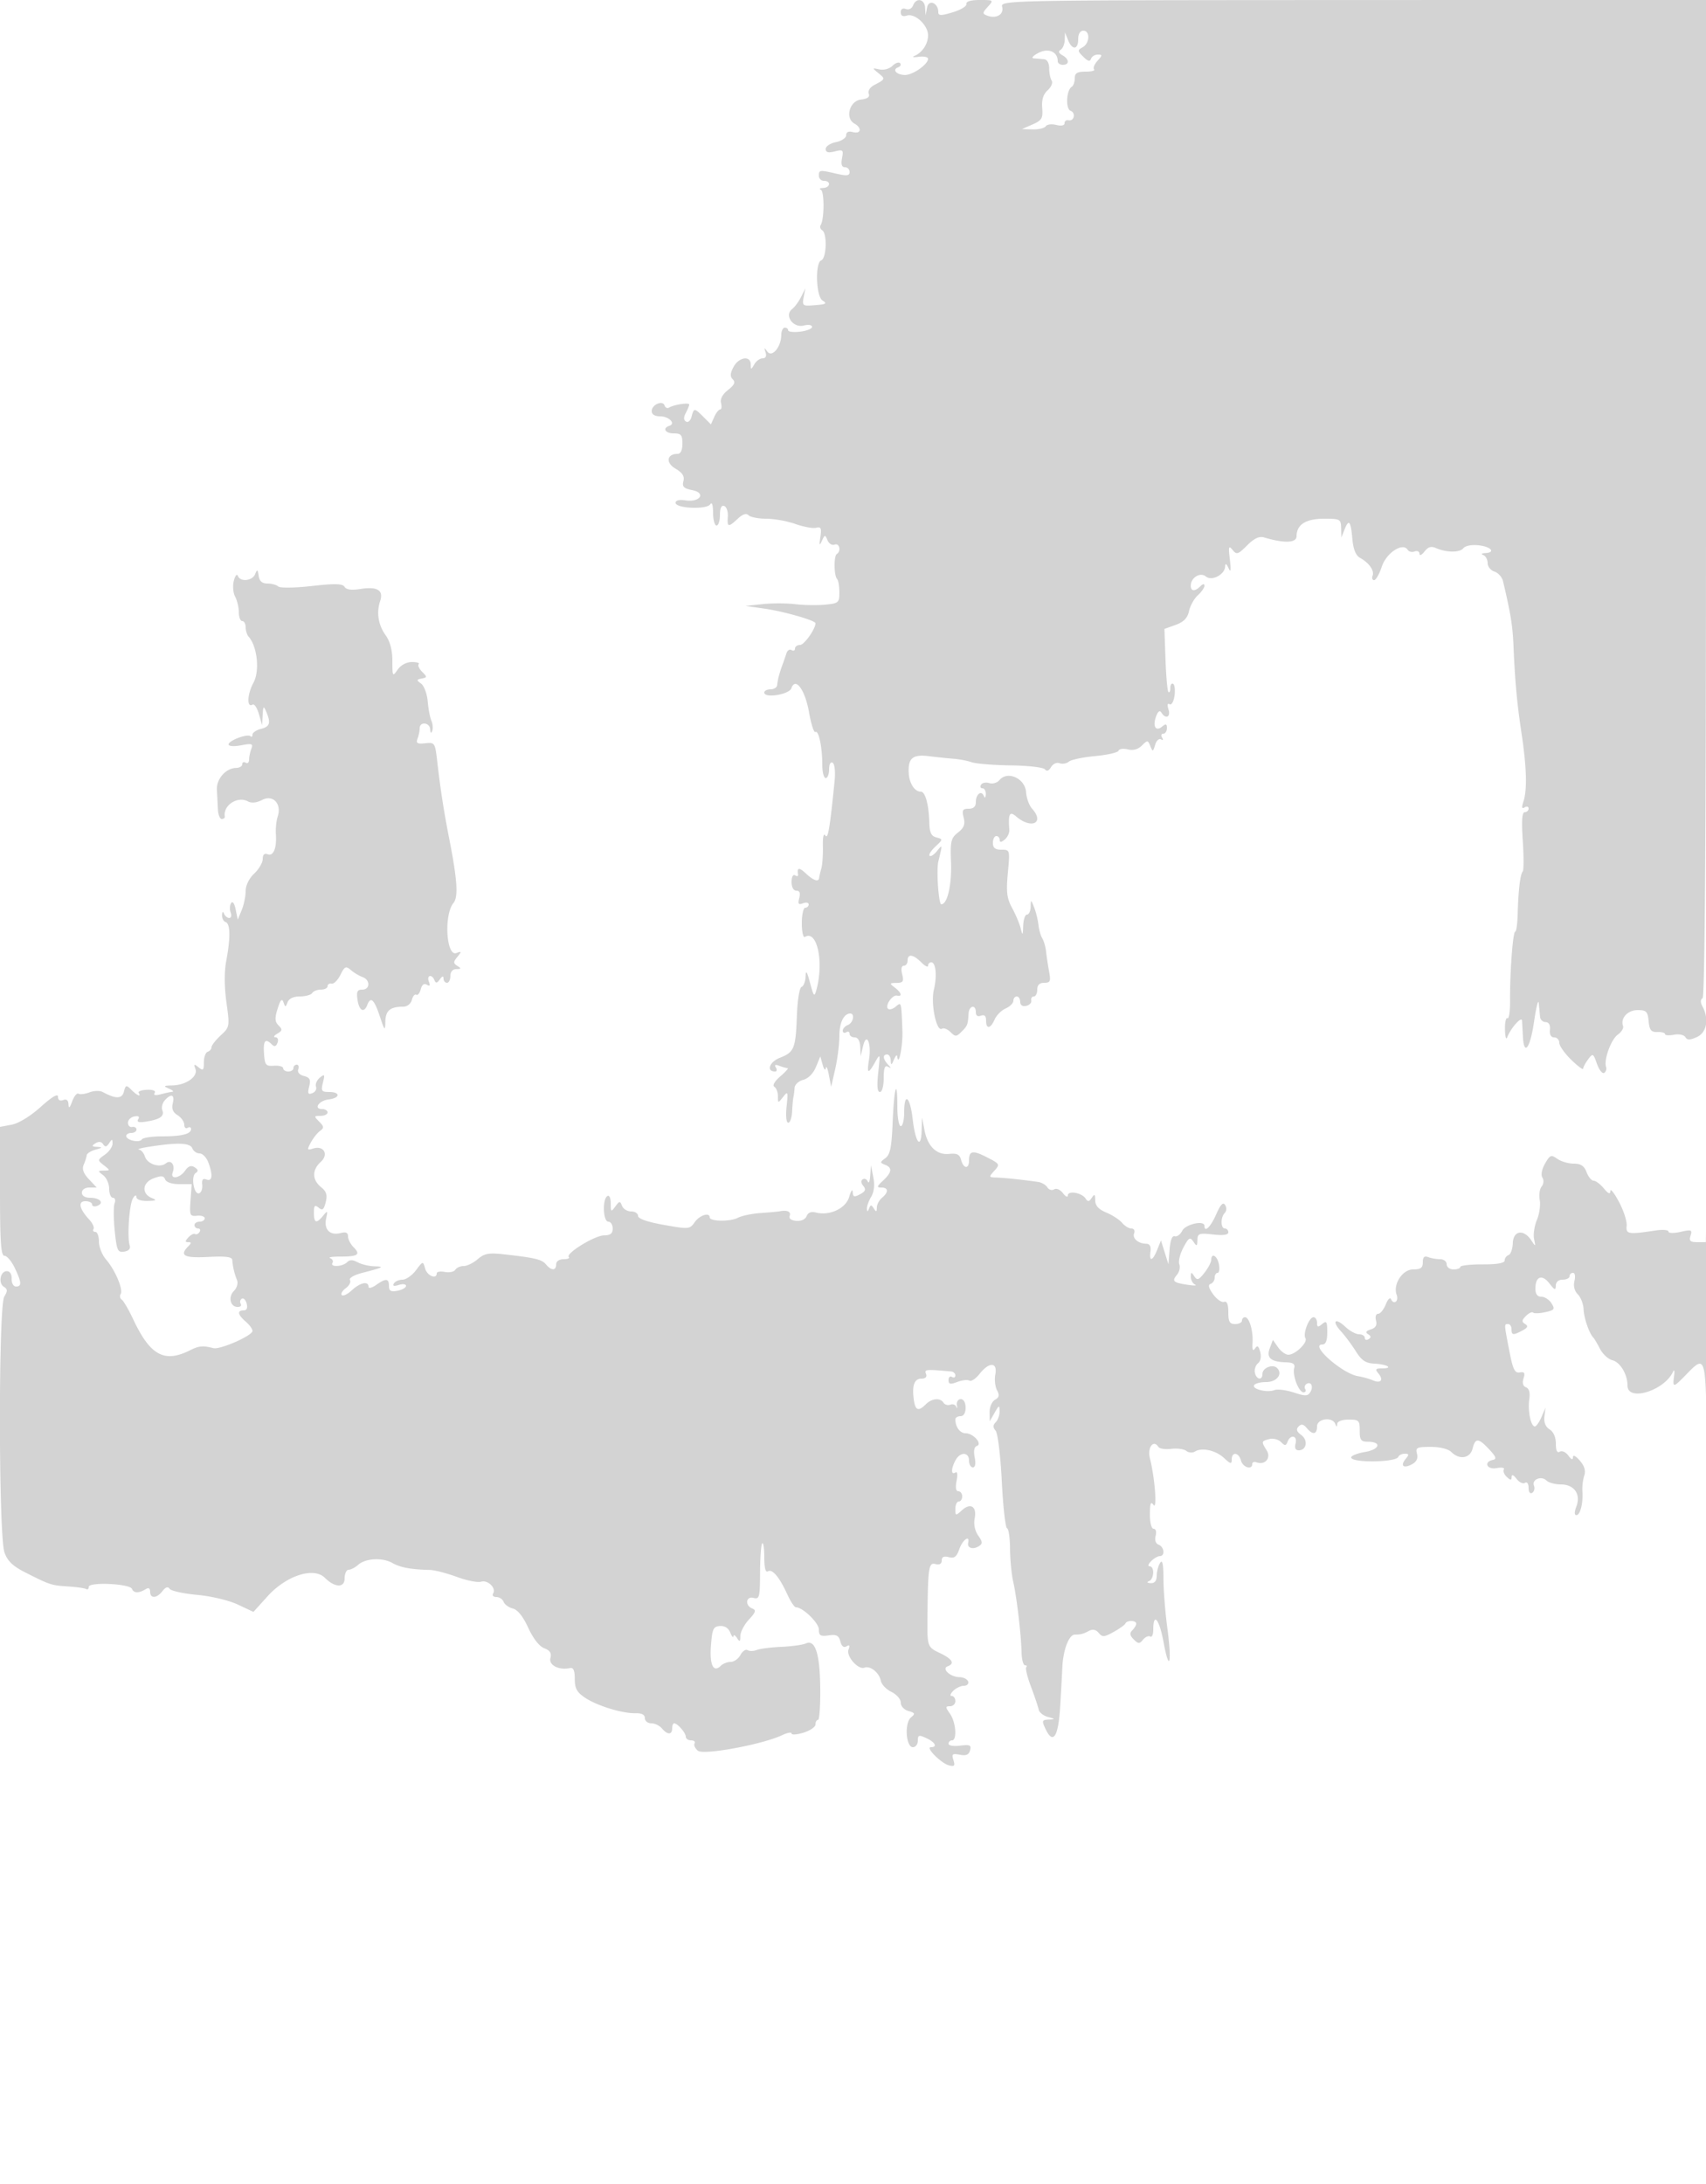 <svg xmlns="http://www.w3.org/2000/svg" width="500" height="640"><path d="M267.599 1.604c-.352.915-1.256 1.358-2.107 1.031-.924-.354-1.492.013-1.492.964 0 1.026.6 1.345 1.805.963 2.362-.75 6.195 2.83 6.195 5.786 0 2.518-1.706 5.094-4 6.042-.825.34-.262.455 1.25.253 1.512-.201 2.75.062 2.75.585 0 1.606-4.374 4.704-6.691 4.739-2.49.038-3.966-1.566-2.065-2.245.691-.246.94-.788.554-1.204-.387-.416-1.391-.068-2.233.774-.867.867-2.512 1.32-3.797 1.045-2.202-.471-2.212-.44-.341 1.078 2.108 1.711 2.082 1.789-1.14 3.465-1.283.667-1.985 1.743-1.671 2.561.373.973-.337 1.512-2.287 1.735-3.357.384-4.735 5.458-1.911 7.038 2.265 1.268 1.956 3.117-.418 2.496-1.312-.343-2-.03-2 .909 0 .79-1.343 1.7-3 2.031-1.65.33-3 1.227-3 1.994 0 1.008.732 1.21 2.644.73 2.435-.611 2.604-.454 2.139 1.981-.346 1.812-.077 2.645.856 2.645.748 0 1.361.628 1.361 1.395 0 1.099-.793 1.21-3.75.524-5.039-1.171-5.25-1.147-5.25.581 0 .825.675 1.5 1.5 1.5 2.116 0 1.878 1.983-.25 2.079-.963.043-1.269.279-.682.523 1.07.444 1.046 8.596-.031 10.338-.313.507-.112 1.204.447 1.55 1.499.927 1.258 8.203-.291 8.798-1.851.71-1.543 10.562.367 11.77 1.518.961 1.12 1.136-3.292 1.449-2.437.173-2.677-.086-2.229-2.406l.503-2.601-1.252 2.5c-.689 1.375-1.88 2.986-2.648 3.579-2.362 1.827.296 5.6 3.398 4.822 1.384-.348 2.46-.181 2.46.381 0 .55-1.575 1.183-3.5 1.408-1.925.225-3.5.049-3.5-.391 0-.439-.45-.799-1-.799s-1.014 1.013-1.032 2.25c-.049 3.509-2.761 6.645-4.102 4.745-.883-1.252-.963-1.211-.492.255.357 1.109.043 1.75-.856 1.75-.78 0-1.877.787-2.438 1.75-.971 1.667-1.021 1.667-1.05 0-.046-2.648-3.493-2.122-5.041.77-1 1.87-1.058 2.811-.221 3.648.836.836.474 1.64-1.402 3.116-1.622 1.276-2.353 2.656-2.041 3.852.268 1.025.149 1.864-.266 1.864-.414 0-1.191.981-1.726 2.18l-.973 2.18-2.18-2.18c-2.682-2.682-2.815-2.685-3.496-.079-.303 1.16-1.028 1.804-1.619 1.439-.731-.452-.753-1.255-.068-2.535.552-1.03 1.003-2.137 1.003-2.459 0-.663-4.478.013-5.898.891-.512.317-1.109.042-1.327-.611-.549-1.647-3.775-.244-3.775 1.643 0 .957.916 1.531 2.441 1.531 2.609 0 4.699 2.12 2.736 2.774-2.129.71-1.228 2.226 1.323 2.226 2.111 0 2.5.467 2.5 3 0 1.881-.514 3-1.378 3-3.199 0-3.605 2.579-.678 4.308 2.081 1.229 2.725 2.243 2.345 3.695-.421 1.608.091 2.123 2.61 2.627 4.179.836 2.237 3.669-2.051 2.993-1.757-.277-2.846-.003-2.843.714.007 1.661 9.131 2.052 10.157.435.494-.778.813.185.823 2.478.008 2.063.465 3.75 1.015 3.75.55 0 1-1.388 1-3.083 0-2.036.425-2.933 1.25-2.641.688.243 1.165 1.631 1.062 3.083-.226 3.169.123 3.245 2.924.635 1.443-1.344 2.484-1.674 3.158-1 .554.554 2.884 1.006 5.18 1.006s6.144.696 8.55 1.548c2.407.851 5.143 1.348 6.08 1.105 1.404-.364 1.62.112 1.231 2.703-.371 2.465-.276 2.712.439 1.144.857-1.88.955-1.892 1.648-.193.405.995 1.353 1.571 2.107 1.282 1.412-.542 1.968 1.924.621 2.757-.909.561-.838 6.399.089 7.326.364.364.661 2.114.661 3.89 0 3.061-.217 3.249-4.198 3.628-2.309.22-6.246.155-8.75-.145-2.504-.3-6.802-.308-9.552-.017l-5 .527 5.5.791c5.731.823 15 3.471 15 4.284 0 1.705-3.314 6.37-4.526 6.37-.811 0-1.474.477-1.474 1.059s-.453.779-1.007.437c-.554-.343-1.229.081-1.5.941-.271.859-.786 2.35-1.144 3.313-.89 2.392-1.445 4.509-1.574 6-.06.688-.933 1.25-1.942 1.25-1.008 0-1.833.424-1.833.943 0 1.752 7.285.595 7.936-1.261 1.196-3.41 4.015.434 5.179 7.062.603 3.434 1.444 6.028 1.869 5.766.959-.593 2.016 4.451 2.016 9.615 0 2.131.45 3.875 1 3.875s1-1.152 1-2.559c0-1.514.424-2.297 1.038-1.917.593.366.838 2.641.571 5.309-1.407 14.039-1.95 17.233-2.722 15.991-.496-.799-.778.459-.711 3.176.061 2.475-.144 5.4-.456 6.5-.312 1.1-.601 2.337-.643 2.75-.134 1.31-1.631.814-3.888-1.289-2.013-1.875-2.654-1.773-2.283.363.079.454-.318.54-.881.191-.598-.369-1.025.433-1.025 1.926 0 1.532.564 2.559 1.406 2.559.951 0 1.223.703.84 2.169-.45 1.72-.224 2.037 1.093 1.531.914-.35 1.661-.201 1.661.331 0 .533-.45.969-1 .969s-1 2.052-1 4.559.409 4.306.91 3.997c3.536-2.186 5.606 7.258 3.384 15.444-.615 2.267-.791 2.081-1.888-2-.922-3.431-1.233-3.866-1.308-1.833-.054 1.466-.581 2.827-1.171 3.024-.609.203-1.199 3.803-1.366 8.333-.36 9.775-.77 10.792-5.013 12.457-3.064 1.202-4.032 4.019-1.382 4.019.524 0 .627-.526.229-1.17-.493-.798-.168-.957 1.023-.5.96.369 2.046.671 2.414.671.367.001-.592 1.085-2.133 2.41-1.669 1.436-2.376 2.671-1.75 3.058.578.357 1.051 1.608 1.051 2.781 0 2.092.028 2.096 1.516.191 1.4-1.794 1.478-1.58 1.02 2.809-.289 2.771-.087 4.75.484 4.75.539 0 1.049-1.462 1.132-3.25.084-1.788.257-3.7.385-4.25.128-.55.284-1.779.348-2.731.063-.952 1.202-2.004 2.53-2.337 1.45-.364 2.933-1.858 3.712-3.738l1.297-3.133.688 2.47c.379 1.358.793 1.794.92.969.127-.825.531.075.898 2l.666 3.5 1.202-5.299c.661-2.915 1.202-7.212 1.202-9.55 0-3.949 1.3-6.651 3.2-6.651 1.423 0 .847 2.768-.7 3.362-.825.316-1.5 1.066-1.5 1.666 0 .599.45.812 1 .472.55-.34 1-.141 1 .441s.675 1.059 1.5 1.059c.941 0 1.544 1.025 1.618 2.75l.119 2.75.724-3c1.017-4.209 2.501-.732 1.726 4.044-.678 4.174-.25 4.342 1.798.706 1.501-2.665 1.53-2.572.917 3-.433 3.941-.282 5.75.483 5.75.637 0 1.115-1.74 1.115-4.059 0-2.957.339-3.867 1.25-3.353 1 .564 1 .436 0-.641-1.506-1.622-1.618-2.947-.25-2.947.55 0 1.032.788 1.07 1.75.06 1.496.195 1.46.93-.25.473-1.1.905-1.55.96-1 .357 3.543 1.688-3.032 1.519-7.5-.329-8.65-.264-8.424-2.003-6.98-.838.696-1.835.954-2.215.575-.937-.937 1.279-4.158 2.646-3.845 1.656.379 1.309-.865-.657-2.358-1.619-1.229-1.58-1.331.519-1.36 1.916-.027 2.172-.421 1.642-2.532-.387-1.54-.202-2.5.481-2.5.609 0 1.108-.675 1.108-1.5 0-2.078 1.626-1.874 4 .5 1.1 1.1 2 1.55 2 1s.419-1 .93-1c1.369 0 1.746 3.985.765 8.091-.959 4.016.771 12.357 2.359 11.375.529-.326 1.665.11 2.525.97 1.418 1.419 1.72 1.408 3.242-.115 1.744-1.743 1.847-2.011 2.054-5.321.148-2.367 2.125-2.732 2.125-.393 0 1.018.55 1.396 1.5 1.031 1.02-.391 1.5.054 1.5 1.393 0 2.639 1.295 2.494 2.513-.281.543-1.238 1.999-2.694 3.237-3.237 1.238-.543 2.25-1.556 2.25-2.25 0-.695.45-1.263 1-1.263s1 .708 1 1.573c0 .978.663 1.429 1.75 1.191.962-.211 1.637-.919 1.5-1.573-.138-.655.2-1.191.75-1.191s1-.9 1-2c0-1.348.667-2 2.045-2 1.766 0 1.962-.445 1.438-3.25-.334-1.788-.735-4.418-.891-5.846-.156-1.427-.661-3.207-1.123-3.954-.462-.748-.97-2.547-1.129-3.999-.159-1.451-.722-3.722-1.251-5.045-.956-2.39-.963-2.391-1.026-.156-.034 1.238-.513 2.25-1.063 2.25-.55 0-1.053 1.462-1.118 3.25-.108 2.95-.177 3.019-.751.75-.347-1.375-1.475-4.049-2.507-5.943-1.539-2.826-1.762-4.665-1.243-10.25.629-6.767.618-6.807-1.874-6.807-1.84 0-2.507-.532-2.507-2 0-1.1.45-2 1-2s1 .505 1 1.122c0 .786.442.756 1.471-.098.809-.671 1.412-1.964 1.341-2.872-.361-4.618.093-5.544 1.938-3.948 4.498 3.891 8.535 1.978 4.721-2.236-.842-.93-1.629-3.107-1.75-4.839-.284-4.047-5.449-6.367-7.818-3.512-.652.786-1.984 1.175-2.96.865-.976-.31-2.064-.095-2.418.477-.354.573-.166 1.041.416 1.041s1.023.787.98 1.75c-.048 1.056-.28 1.252-.585.494-.714-1.771-2.336-.511-2.336 1.815 0 1.308-.688 1.941-2.108 1.941-1.767 0-2.004.418-1.462 2.576.495 1.974.108 3-1.658 4.389-2.062 1.621-2.278 2.538-2.046 8.674.251 6.665-1.061 12.361-2.847 12.361-.784 0-1.482-9.975-.876-12.5 1.26-5.241 1.272-5.156-.418-3.073-.861 1.06-1.824 1.668-2.141 1.351-.317-.317.455-1.538 1.716-2.712 2.228-2.076 2.236-2.15.297-2.657-1.532-.4-2.017-1.415-2.095-4.377-.136-5.208-1.175-9.032-2.452-9.032-1.85 0-3.417-2.409-3.578-5.5-.227-4.371 1.175-5.514 6.011-4.902 2.286.29 5.507.628 7.157.751 1.65.124 4.037.584 5.305 1.023 1.267.439 6.442.853 11.5.921 5.065.068 9.54.592 9.963 1.165.495.671 1.128.434 1.777-.666.56-.95 1.668-1.456 2.494-1.139.818.314 2.047.106 2.732-.463.685-.569 4.167-1.303 7.737-1.632 3.571-.329 6.642-1.038 6.825-1.576.183-.538 1.407-.709 2.72-.379 1.565.392 2.982.005 4.111-1.125 1.632-1.631 1.764-1.623 2.472.149.693 1.737.796 1.71 1.419-.366.37-1.231 1.141-1.949 1.713-1.595.604.373.742.159.327-.511-.392-.635-.236-1.155.346-1.155s1.059-.73 1.059-1.622c0-1.284-.295-1.378-1.411-.452-1.868 1.551-2.831-.097-1.756-3.005.551-1.488 1.085-1.862 1.561-1.092 1.243 2.01 2.782 1.3 2.066-.954-.415-1.308-.292-1.889.321-1.51.549.339 1.194-.745 1.44-2.419.245-1.669.071-3.266-.388-3.549-.458-.283-.833.262-.833 1.211 0 .949-.247 1.479-.548 1.177-.302-.302-.691-4.583-.865-9.515l-.316-8.966 3.293-1.191c2.372-.858 3.47-1.991 3.922-4.048.345-1.572 1.502-3.649 2.571-4.616 1.069-.968 1.943-2.229 1.943-2.804 0-.641-.464-.581-1.2.155-1.596 1.596-2.8 1.519-2.8-.178 0-2.365 2.776-4.053 4.422-2.687 1.73 1.436 5.537-.536 5.648-2.926.049-1.04.359-.887.997.491.657 1.42.769.694.384-2.5-.463-3.844-.349-4.261.782-2.862 1.201 1.486 1.597 1.365 4.27-1.308 2.073-2.073 3.547-2.767 4.972-2.343 5.97 1.777 9.525 1.639 9.525-.37 0-3.38 2.74-5.117 8.071-5.117 4.695 0 4.932.131 4.992 2.75l.064 2.75.958-2.395c1.254-3.134 1.799-2.432 2.283 2.938.266 2.955 1.004 4.744 2.241 5.432 2.657 1.476 4.246 3.74 3.673 5.233-.273.711-.07 1.292.451 1.292s1.534-1.779 2.251-3.953c1.344-4.07 6.183-7.204 7.595-4.919.343.555 1.253.767 2.022.472.77-.296 1.413.011 1.431.681.017.671.671.375 1.452-.656.99-1.308 1.964-1.635 3.218-1.079 3.145 1.393 7.052 1.456 8.152.129.64-.771 2.479-1.118 4.606-.869 3.613.421 4.959 2.13 1.79 2.273-1.045.047-1.247.282-.5.583.688.278 1.25 1.337 1.25 2.354 0 1.017.899 2.135 1.998 2.483 1.098.349 2.23 1.617 2.514 2.818 2.223 9.399 2.812 13.002 3.052 18.683.451 10.689 1.034 17.04 2.386 26 1.488 9.865 1.667 16.507.536 19.906-.574 1.724-.473 2.204.356 1.691.637-.393 1.158-.238 1.158.344s-.508 1.059-1.129 1.059c-.793 0-.963 2.5-.571 8.404.307 4.623.299 8.664-.017 8.98-.722.721-1.297 5.556-1.473 12.366-.075 2.887-.4 5.252-.723 5.255-.686.005-1.584 11.978-1.515 20.187.027 3.13-.316 5.466-.762 5.191-.445-.276-.774 1.213-.731 3.308.043 2.095.336 3.134.649 2.309 1.039-2.731 4.267-6.35 4.358-4.885.048.762.16 2.843.25 4.624.3 5.938 2.15 3.434 3.288-4.452.618-4.283 1.233-6.662 1.366-5.287.132 1.375.301 3.174.375 3.997.074.824.81 1.511 1.635 1.527.948.019 1.412.847 1.262 2.253-.151 1.408.307 2.223 1.25 2.223.818 0 1.488.713 1.488 1.583 0 .871 1.575 3.113 3.5 4.983 1.925 1.869 3.5 3.043 3.5 2.607 0-.435.651-1.664 1.446-2.732 1.384-1.859 1.494-1.804 2.597 1.308.634 1.787 1.582 2.983 2.107 2.658.526-.325.778-1.112.561-1.749-.714-2.093 1.473-8.098 3.453-9.485 1.067-.748 1.753-1.88 1.523-2.516-.823-2.284 1.36-4.657 4.285-4.657 2.542 0 2.94.402 3.215 3.25.254 2.64.735 3.235 2.563 3.171 1.238-.044 2.25.231 2.25.611s1.173.466 2.606.192c1.453-.277 2.932.028 3.341.69.566.916 1.344.911 3.394-.023 2.869-1.308 3.605-5.256 1.656-8.896-.67-1.252-.67-2.079 0-2.493.663-.41 1.003-50.087 1.003-146.573V-.024L396.6.014c-102.226.038-103.393.06-102.886 2 .578 2.211-1.732 3.577-4.35 2.572-1.491-.572-1.477-.803.155-2.607C291.276.037 291.232 0 287.155 0c-2.632 0-4.063.426-3.905 1.161.137.639-1.663 1.736-4 2.437-3.491 1.047-4.25 1.04-4.25-.039 0-2.701-2.809-3.87-3.287-1.367l-.441 2.308-.136-2.25c-.156-2.584-2.621-3.035-3.537-.646M316 11.5c0 3.111-1.759 3.259-2.969.25l-.904-2.25-.064 2.191c-.034 1.205-.571 2.505-1.191 2.888-.772.477-.614.986.5 1.609 2.042 1.143 2.118 2.812.128 2.812-.825 0-1.5-.482-1.5-1.071 0-2.784-2.731-3.95-5.664-2.421-1.615.843-2.19 1.532-1.336 1.601.825.067 2.175.182 3 .256.897.081 1.5 1.139 1.5 2.635 0 1.375.327 3.002.726 3.616.4.614-.123 1.885-1.161 2.825-1.301 1.177-1.801 2.789-1.611 5.186.242 3.048-.109 3.646-2.839 4.844l-3.115 1.366 3.191.081c1.755.045 3.47-.37 3.811-.922.341-.552 1.718-.728 3.059-.391 1.487.373 2.439.179 2.439-.497 0-.609.506-.995 1.125-.858 1.682.374 2.262-2.164.637-2.788-1.516-.582-1.241-6.048.353-7.033.487-.301.885-1.42.885-2.488 0-1.513.699-1.941 3.167-1.941 1.741 0 2.865-.301 2.497-.669-.367-.368.077-1.493.989-2.5 1.474-1.628 1.483-1.831.085-1.831-.864 0-1.757.558-1.985 1.241-.293.878-.954.7-2.264-.609-1.714-1.714-1.726-1.92-.17-2.791C319.404 12.674 319.541 9 317.5 9c-.933 0-1.5.944-1.5 2.5M74.772 168.25c-.815 2.01-4.38 2.362-5.065.5-.253-.687-.779-.054-1.169 1.407-.391 1.467-.222 3.565.377 4.684.597 1.115 1.085 3.182 1.085 4.593S70.45 182 71 182s1 .81 1 1.8.384 2.228.853 2.75c2.559 2.852 3.323 10.076 1.43 13.525-1.841 3.354-1.999 7.486-.245 6.402.487-.302 1.313.93 1.834 2.737l.948 3.286.16-3c.14-2.607.273-2.738 1.02-1 1.435 3.34 1.113 4.434-1.5 5.089-1.375.345-2.5 1.104-2.5 1.686 0 .582-.263.795-.585.473-.831-.83-6.415 1.254-6.415 2.395 0 .549 1.539.659 3.661.261 3.199-.6 3.578-.47 3 1.036-.363.948-.661 2.388-.661 3.201 0 .812-.45 1.199-1 .859-.55-.34-1-.141-1 .441s-.787 1.074-1.75 1.092c-3.083.059-5.865 3.226-5.68 6.467.095 1.65.23 4.238.301 5.75.071 1.512.579 2.75 1.129 2.75s.947-.338.882-.75c-.522-3.302 3.81-6.081 6.837-4.387.976.546 2.517.377 4.109-.449 3.181-1.65 5.789 1.119 4.565 4.846-.405 1.232-.647 3.536-.538 5.121.284 4.159-.706 6.613-2.406 5.961-.957-.367-1.449.1-1.449 1.377 0 1.063-1.125 2.989-2.5 4.281-1.496 1.405-2.5 3.458-2.5 5.109 0 1.519-.522 4.028-1.16 5.576l-1.159 2.815-.612-3c-.369-1.808-.902-2.539-1.343-1.84-.403.638-.458 1.875-.122 2.75.335.874.149 1.59-.414 1.59s-1.25-.562-1.528-1.25c-.314-.78-.534-.623-.583.417-.043.916.431 1.836 1.054 2.044 1.381.46 1.449 4.609.185 11.31-.607 3.219-.59 7.605.048 12.219.98 7.089.955 7.234-1.686 9.681-1.474 1.366-2.68 2.917-2.68 3.448 0 .53-.506 1.133-1.125 1.339-.619.207-1.125 1.603-1.125 3.102 0 2.347-.218 2.551-1.562 1.459-1.321-1.073-1.463-1.002-.917.454.835 2.229-2.675 4.753-6.744 4.847-2.596.061-2.742.193-1.027.93 1.1.473 1.55.897 1 .943-.55.047-2.083.374-3.406.728-1.55.415-2.178.274-1.764-.396.394-.637-.48-.994-2.257-.922-1.595.065-2.687.463-2.427.883.827 1.339-.445.822-2.134-.867-1.508-1.508-1.673-1.468-2.195.528-.568 2.169-2.344 2.192-6.264.082-.796-.429-2.522-.371-3.834.128-1.313.499-2.761.676-3.218.394-.456-.282-1.283.727-1.837 2.243-.703 1.927-1.03 2.197-1.085.899-.052-1.225-.589-1.661-1.579-1.281-.939.36-1.5-.009-1.5-.986 0-1.021-1.756.018-5.073 3-3.017 2.712-6.462 4.821-8.5 5.204L0 330.223v18.888C0 364.052.275 368 1.315 368c.723 0 2.073 1.59 3 3.534 2.032 4.262 2.111 5.466.356 5.466-.736 0-1.294-1.005-1.25-2.25.048-1.36-.509-2.25-1.407-2.25-1.942 0-2.601 3.517-.862 4.6 1.093.68 1.111 1.221.098 2.856-1.733 2.796-1.682 69.99.056 74.946.902 2.572 2.415 4.021 6.194 5.931 7.175 3.629 7.534 3.746 12.498 4.066 2.474.159 4.837.499 5.25.754.414.256.752-.023.752-.62 0-1.517 12.091-.961 12.683.583.491 1.279 2.066 1.297 4.067.047.799-.5 1.25-.219 1.25.778 0 2.083 1.957 1.979 3.621-.191.912-1.191 1.587-1.399 2.11-.651.423.604 4.046 1.396 8.051 1.76 4.095.372 9.299 1.609 11.89 2.827l4.608 2.166 4.11-4.55c5.519-6.11 13.563-8.707 16.835-5.434 2.898 2.898 5.775 2.997 5.775.199 0-1.412.527-2.567 1.171-2.567s1.882-.634 2.75-1.409c2.204-1.967 7.107-2.244 10.079-.57 2.375 1.338 5.409 1.899 11 2.035 1.375.033 4.915.948 7.868 2.032 2.952 1.085 6.151 1.723 7.109 1.419 1.972-.625 4.532 1.861 3.55 3.449-.355.574.071 1.044.945 1.044.875 0 1.834.634 2.132 1.41.297.775 1.521 1.658 2.718 1.961 1.402.355 3.006 2.366 4.502 5.643 1.427 3.127 3.229 5.436 4.671 5.984 1.704.648 2.203 1.443 1.821 2.902-.539 2.061 2.523 3.619 5.724 2.912 1.004-.222 1.412.696 1.415 3.188.004 2.775.627 3.914 3.005 5.5 3.563 2.375 10.94 4.639 14.79 4.539 1.822-.047 2.75.441 2.75 1.445 0 .834.845 1.516 1.878 1.516 1.032 0 2.437.675 3.122 1.5 1.595 1.922 3 1.922 3 0 0-.825.257-1.5.571-1.5.982 0 3.429 2.804 3.429 3.929 0 .589.702 1.071 1.559 1.071s1.312.399 1.011.887c-.301.487.137 1.455.975 2.15 1.644 1.365 18.972-1.843 24.705-4.574 1.512-.72 2.75-.936 2.75-.48 0 .456 1.575.346 3.5-.244 1.925-.591 3.5-1.674 3.5-2.407 0-.733.338-1.332.75-1.332s.705-4.178.65-9.286c-.11-10.161-1.463-14.359-4.227-13.117-.92.414-4.148.863-7.173.997-3.025.135-6.266.546-7.202.914-.936.368-2.151.392-2.7.053-.549-.34-1.486.296-2.083 1.411-.597 1.115-1.88 2.028-2.85 2.028-.971 0-2.266.501-2.878 1.113-2.182 2.182-3.349-.162-2.921-5.866.369-4.913.691-5.622 2.619-5.764 1.391-.103 2.508.605 3.043 1.927.465 1.15.881 1.64.924 1.09.043-.55.515-.325 1.048.5.795 1.23.972 1.121.985-.604.008-1.157 1.134-3.311 2.501-4.787 2.011-2.169 2.202-2.791 1-3.253-2.233-.857-1.886-3.694.38-3.101 1.704.445 1.869-.202 1.898-7.448.017-4.365.302-8.207.634-8.538.331-.331.602 1.524.602 4.123 0 3.093.369 4.498 1.067 4.067 1.283-.793 3.381 1.708 5.696 6.791.94 2.063 2.071 3.75 2.513 3.75 2.005 0 6.724 4.573 6.724 6.515 0 1.784.474 2.069 2.859 1.719 2.288-.336 2.974.018 3.433 1.774.372 1.422 1.009 1.924 1.811 1.429.866-.536 1.043-.259.59.922-.757 1.971 2.816 6.043 4.676 5.33 1.686-.647 4.321 1.465 4.777 3.828.208 1.082 1.61 2.558 3.116 3.28 1.508.722 2.738 2.134 2.738 3.141 0 1.042.968 2.101 2.25 2.462 1.946.547 2.048.799.75 1.866-1.962 1.614-1.505 8.734.56 8.734.792 0 1.44-.858 1.44-1.906 0-1.674.303-1.765 2.492-.75 2.613 1.212 3.338 2.656 1.334 2.656-1.709 0 2.991 4.719 5.301 5.323 1.6.418 1.837.138 1.303-1.544-.563-1.773-.305-1.988 1.882-1.57 1.85.354 2.661.002 3.002-1.303.396-1.512-.053-1.72-2.923-1.352-1.871.239-3.391-.012-3.391-.56a1 1 0 0 1 1-.994c1.556 0 1.176-5.303-.557-7.777-1.409-2.012-1.409-2.223 0-2.223.856 0 1.557-.675 1.557-1.5s-.482-1.5-1.071-1.5c-.59 0-.397-.675.428-1.5s2.245-1.5 3.155-1.5c.91 0 1.465-.563 1.234-1.25-.232-.687-1.385-1.263-2.563-1.279-2.675-.036-5.321-2.487-3.433-3.179 2.16-.792 1.374-2.139-2.25-3.859-3.673-1.743-3.746-1.941-3.679-9.933.128-15.17.345-16.69 2.311-16.176 1.22.319 1.868-.04 1.868-1.034 0-1.05.646-1.354 2.078-.98 1.625.425 2.299-.093 3.097-2.383.957-2.744 3.121-4.258 2.575-1.802-.335 1.509 1.421 2.051 3.133.968 1.162-.736 1.131-1.235-.196-3.129-.963-1.375-1.366-3.321-1.032-4.988.697-3.486-1.185-4.711-3.718-2.419-1.859 1.682-1.937 1.666-1.937-.402 0-1.185.45-2.155 1-2.155s1-.675 1-1.5-.506-1.5-1.125-1.5c-.721 0-.906-1.096-.515-3.05.378-1.891.236-2.818-.375-2.441-1.287.796-1.26-1.127.05-3.575 1.355-2.531 3.965-2.488 3.965.066 0 1.1.506 2 1.125 2 .711 0 .909-1.079.539-2.93-.372-1.862-.145-3.078.625-3.337 1.756-.591-1.025-3.733-3.304-3.733-1.631 0-2.985-1.852-2.985-4.082 0-.505.675-.918 1.5-.918.933 0 1.5-.944 1.5-2.5 0-1.482-.573-2.5-1.406-2.5-.774 0-1.288.788-1.144 1.75.145.962.074 1.212-.156.555-.231-.657-1.021-.963-1.755-.681-.735.282-1.634.032-1.997-.556-.943-1.526-3.434-1.318-5.185.432-2.177 2.177-3.079 1.857-3.521-1.25-.598-4.213.121-6.25 2.206-6.25 1.205 0 1.701-.505 1.363-1.386-.517-1.349-.173-1.383 7.345-.724.688.061 1.25.587 1.25 1.169 0 .582-.45.781-1 .441s-1 .072-1 .916c0 1.237.501 1.344 2.584.552 1.421-.54 3.014-.716 3.54-.391.526.325 1.871-.572 2.989-1.993 2.785-3.541 5.287-3.457 4.596.155-.288 1.507-.064 3.598.498 4.647.782 1.461.643 2.119-.593 2.81-.888.497-1.598 2.119-1.579 3.604l.036 2.7 1.429-2.5c1.301-2.276 1.432-2.316 1.465-.45.019 1.128-.486 2.571-1.123 3.208-.859.859-.867 1.506-.032 2.513.625.753 1.425 7.335 1.798 14.793.37 7.39 1.059 13.586 1.532 13.769.473.184.871 2.884.884 6 .014 3.117.432 7.467.93 9.667 1.049 4.64 2.311 15.328 2.45 20.75.053 2.063.508 3.75 1.013 3.75.504 0 .665.252.357.559-.307.307.324 2.895 1.402 5.75 1.078 2.855 2.084 5.855 2.234 6.668.151.812 1.357 1.779 2.682 2.15 2.238.626 2.256.681.252.773-1.934.09-2.037.357-1 2.592 2.276 4.907 3.828 2.633 4.375-6.406.218-3.622.506-8.836.638-11.586.245-5.105 1.947-9.5 3.678-9.5 1.736 0 2.442-.185 4.11-1.078 1.108-.593 2.043-.401 2.864.588 1.066 1.285 1.611 1.251 4.355-.271 1.725-.956 3.286-2.076 3.469-2.489.447-1.006 3.167-.963 3.167.05 0 .44-.511 1.311-1.136 1.936-.847.847-.746 1.525.401 2.672 1.344 1.344 1.688 1.354 2.749.075.667-.803 1.612-1.214 2.099-.913.488.301.887-.577.887-1.952 0-5.329 1.756-3.204 3.032 3.668 1.722 9.272 2.477 6.039 1.056-4.521-.598-4.445-1.095-10.824-1.103-14.174-.011-4.302-.3-5.65-.985-4.591-.533.825-.976 2.512-.985 3.75-.01 1.501-.598 2.224-1.765 2.171-1.045-.047-1.247-.282-.5-.583 1.524-.615 1.677-4.338.179-4.338-.59 0-.397-.675.428-1.5s1.982-1.5 2.572-1.5c1.585 0 1.301-2.698-.351-3.332-.871-.334-1.214-1.345-.884-2.607.307-1.173.058-2.061-.577-2.061-.65 0-1.111-1.778-1.102-4.25.012-3.221.265-3.887 1.044-2.75 1.143 1.667.402-8.025-1.045-13.681-.803-3.134 1.071-5.609 2.498-3.3.316.512 2.018.761 3.782.552 1.763-.209 3.749.066 4.412.611.664.544 1.789.628 2.5.185 2.047-1.274 6.092-.376 8.544 1.896 1.94 1.799 2.25 1.855 2.25.411 0-2.345 2.077-2.095 2.71.326.523 1.997 3.29 2.865 3.29 1.031 0-.532.563-.762 1.25-.51 2.502.917 4.376-1.256 3-3.477-1.627-2.625-1.606-2.718.768-3.338 1.109-.291 2.641.095 3.402.857 1.181 1.181 1.469 1.168 1.951-.089.863-2.247 2.942-1.78 2.339.526-.344 1.315-.03 2 .915 2 2.322 0 2.817-2.955.75-4.481-1.36-1.004-1.575-1.689-.783-2.494.799-.811 1.437-.695 2.373.433 1.762 2.123 3.035 1.931 3.035-.458 0-2.282 4.466-2.91 5.338-.75.403 1 .52 1 .583 0 .046-.728 1.44-1.25 3.339-1.25 3.01 0 3.259.247 3.25 3.239-.009 2.758.349 3.241 2.407 3.25 4.135.019 3.487 2.267-.866 3.002-2.228.377-4.051 1.095-4.051 1.597 0 1.648 13.228 1.48 13.833-.176.184-.502 1.026-.912 1.873-.912 1.265 0 1.314.271.274 1.524-1.68 2.025-.648 2.904 1.844 1.57 1.339-.716 1.822-1.73 1.469-3.081-.47-1.799-.044-2.013 4.019-2.013 2.707 0 5.152.607 6.045 1.5 2.374 2.374 5.512 1.871 6.232-1 .802-3.195 1.727-3.147 4.891.25 2.011 2.161 2.234 2.819 1.04 3.073-2.812.599-1.71 2.936 1.129 2.393 1.456-.278 2.404-.103 2.105.389-.299.492.084 1.475.851 2.184 1.139 1.053 1.401 1.053 1.427 0 .02-.8.563-.588 1.433.561.771 1.018 1.882 1.554 2.468 1.191.628-.387 1.067.214 1.067 1.459 0 1.247.439 1.847 1.068 1.458.588-.363.82-1.307.517-2.097-.701-1.828 2.179-2.997 3.682-1.494.623.623 2.51 1.133 4.192 1.133 3.912 0 5.925 2.859 4.554 6.467-.611 1.606-.614 2.533-.007 2.533 1.133 0 2.016-3.491 1.771-7-.096-1.375.146-3.436.538-4.581.487-1.421.074-2.818-1.301-4.403-1.202-1.385-2.014-1.78-2.014-.978 0 .879-.467.705-1.348-.5-.742-1.014-1.867-1.523-2.5-1.132-.773.478-1.152-.292-1.152-2.339 0-1.876-.706-3.491-1.835-4.196-1.193-.745-1.726-2.061-1.523-3.759l.312-2.612-1.17 2.75c-.644 1.512-1.525 2.75-1.958 2.75-1.175 0-2.11-4.614-1.616-7.974.281-1.917-.054-3.136-.958-3.483-.895-.343-1.156-1.27-.733-2.602.512-1.613.267-2-1.11-1.755-1.441.256-1.998-.881-3.026-6.186-1.586-8.181-1.577-8-.383-8 .55 0 1 .675 1 1.5 0 1.792.476 1.851 3.201.393 1.564-.838 1.753-1.304.772-1.91-1.038-.641-.989-1.11.246-2.345.848-.848 1.789-1.296 2.09-.995.302.301 1.914.247 3.583-.119 2.702-.594 2.903-.879 1.831-2.596-.662-1.06-1.996-1.928-2.964-1.928-1.198 0-1.759-.778-1.759-2.441 0-3.533 1.979-4.231 4.115-1.453 1.515 1.97 1.844 2.084 1.863.644.013-1.076.792-1.75 2.022-1.75 1.1 0 2-.45 2-1s.459-1 1.019-1c.571 0 .759 1.036.428 2.356-.372 1.48-.005 2.943.986 3.935.868.868 1.629 2.845 1.691 4.393.104 2.588 1.67 7.118 2.876 8.316.277.275 1.148 1.75 1.935 3.277.788 1.527 2.418 3.024 3.623 3.327 2.308.579 4.442 4.155 4.442 7.443 0 4.814 10.83 1.487 13.357-4.104.359-.794.488-.205.286 1.307-.455 3.421-.227 3.417 3.169-.058 6.267-6.411 6.125-6.9 6.435 22.096.154 14.416.274-1.463.266-35.288-.007-33.825-.136-53.512-.286-43.75l-.273 17.75h-2.544c-2.046 0-2.426-.373-1.941-1.903.545-1.717.259-1.825-2.932-1.105-1.994.449-3.537.41-3.537-.091 0-.489-1.687-.633-3.75-.32-8.033 1.218-8.769 1.099-8.503-1.382.136-1.266-.876-4.412-2.25-6.992-1.373-2.58-2.512-4.02-2.53-3.199-.024 1.066-.569.85-1.911-.758-1.032-1.238-2.378-2.25-2.991-2.25s-1.542-1.125-2.065-2.5c-.702-1.846-1.684-2.5-3.753-2.5-1.541 0-3.706-.633-4.81-1.406-1.826-1.279-2.153-1.155-3.606 1.378-.957 1.667-1.267 3.323-.772 4.123.468.757.366 1.893-.234 2.616-.583.703-.832 2.47-.554 3.927.279 1.457-.095 4.089-.83 5.848-.735 1.76-1.107 4.282-.826 5.606.488 2.303.453 2.321-.802.408-2.214-3.373-5.292-2.94-5.43.764-.064 1.731-.627 3.317-1.25 3.525-.623.208-1.133.91-1.133 1.561 0 .792-2.152 1.178-6.5 1.167-3.575-.009-6.5.32-6.5.733s-.9.75-2 .75c-1.111 0-2-.667-2-1.5 0-.825-.863-1.5-1.918-1.5s-2.63-.273-3.5-.607c-1.134-.435-1.582-.01-1.582 1.5 0 1.655-.618 2.107-2.879 2.107-3.098 0-5.938 4.427-4.779 7.45.314.817.179 1.728-.3 2.024-.479.296-1.081-.027-1.337-.718-.265-.712-.941-.065-1.561 1.494-.602 1.512-1.608 2.75-2.236 2.75-.642 0-.917.859-.627 1.965.358 1.369-.102 2.161-1.516 2.61-1.44.457-1.67.866-.79 1.409.881.545.919.964.132 1.45-.609.376-1.107.207-1.107-.375s-.758-1.059-1.686-1.059c-.927 0-2.725-.977-3.996-2.171-3.014-2.831-4.093-1.73-1.293 1.32 1.187 1.293 3.138 3.913 4.336 5.822 1.708 2.719 2.889 3.506 5.461 3.635 3.761.189 5.682 1.394 2.222 1.394-1.937 0-2.095.234-1.024 1.524 1.585 1.91.642 2.973-1.727 1.946-.986-.428-2.913-.963-4.281-1.19-4.667-.773-14.274-9.28-10.481-9.28 1.022 0 1.469-1.104 1.469-3.622 0-3.107-.214-3.446-1.5-2.378-1.229 1.02-1.5.951-1.5-.378 0-.892-.461-1.622-1.025-1.622-1.313 0-3.184 4.853-2.376 6.161.759 1.227-2.974 4.839-5 4.839-.817 0-2.171-.979-3.01-2.176l-1.523-2.175-.912 2.425c-1.062 2.829.297 4.016 4.746 4.142 2.109.06 2.726.499 2.409 1.712-.56 2.141 1.34 7.072 2.725 7.072.596 0 .825-.419.509-.931a1.106 1.106 0 0 1 .372-1.516c1.364-.844 2.104.798 1.095 2.43-.722 1.169-1.489 1.179-4.859.067-2.201-.727-4.747-1.035-5.656-.686-2.132.818-6.651-.303-5.929-1.471.304-.491 1.89-.893 3.524-.893 3.106 0 4.952-2.358 3.21-4.1-1.271-1.271-4.3-.069-4.3 1.707 0 2.006-1.787 1.718-2.213-.357-.198-.962.212-2.2.911-2.75.755-.594 1.018-1.948.648-3.335-.474-1.774-.84-2.014-1.525-1-.621.918-.845.398-.72-1.665.215-3.525-.96-7.5-2.218-7.5-.485 0-.883.45-.883 1s-.9 1-2 1c-1.616 0-2-.667-2-3.469 0-2.343-.405-3.325-1.25-3.027-.687.243-2.122-.755-3.188-2.218-1.332-1.829-1.567-2.784-.75-3.057.653-.217 1.188-1.033 1.188-1.812 0-.78.388-1.417.861-1.417.474 0 .647-1.125.384-2.5-.488-2.553-2.227-3.512-2.267-1.25-.012.688-.909 2.375-1.993 3.75-1.67 2.118-2.122 2.271-2.962 1-.86-1.3-.994-1.277-1.008.167-.008.916.548 1.933 1.235 2.259.688.327-.292.36-2.177.073-4.251-.645-4.684-1.058-3.104-2.962.69-.831.987-2.209.66-3.061-.327-.851.217-3.061 1.208-4.91 1.576-2.941 1.942-3.156 2.924-1.714.995 1.463 1.128 1.409 1.18-.479.053-1.924.489-2.079 4.559-1.62 2.978.336 4.5.125 4.5-.623 0-.621-.45-1.13-1-1.13-1.275 0-1.305-3.295-.042-4.558.537-.537.591-1.554.122-2.312-.604-.977-1.341-.21-2.651 2.758-1.621 3.675-3.429 5.43-3.429 3.329 0-1.711-5.536-.481-6.508 1.446-.554 1.099-1.539 1.821-2.189 1.605-.757-.253-1.302 1.158-1.517 3.919l-.335 4.313-1.095-3.5-1.095-3.5-1.106 2.75c-1.337 3.325-2.398 3.594-1.968.5.204-1.464-.211-2.259-1.187-2.276-2.404-.043-4.181-1.56-3.6-3.075.297-.772-.066-1.399-.809-1.399-.74 0-1.964-.745-2.719-1.655-.754-.91-2.834-2.266-4.622-3.013-2.283-.954-3.255-2.025-3.265-3.595-.013-1.819-.2-1.957-1-.737-.777 1.183-1.159 1.231-1.808.227-1.11-1.716-5.168-2.432-5.209-.92-.017.656-.662.36-1.433-.657-.788-1.04-1.918-1.532-2.58-1.122-.648.401-1.541.141-1.985-.576-.443-.717-1.63-1.428-2.638-1.579-4.003-.601-9.958-1.234-12.237-1.302-2.313-.068-2.338-.145-.657-2.003 1.689-1.866 1.614-2.001-2.221-3.957-4.191-2.138-5.217-1.93-5.217 1.056 0 2.499-1.639 2.322-2.311-.25-.422-1.612-1.205-2.014-3.465-1.777-3.692.388-6.34-2.155-7.283-6.993l-.711-3.647-.115 3.809c-.171 5.656-1.816 3.575-2.615-3.307-.784-6.754-2.5-8.129-2.5-2.002 0 2.2-.45 4-1 4s-1-2.55-1-5.667c0-8.86-.964-5.679-1.379 4.553-.299 7.36-.729 9.473-2.138 10.503-1.607 1.175-1.618 1.345-.123 1.919 2.223.853 2.062 2.221-.549 4.653-1.842 1.716-1.921 2.039-.5 2.039 2.091 0 2.176 1.351.189 3-.825.685-1.507 1.977-1.515 2.872-.013 1.301-.189 1.354-.879.265-.729-1.151-.948-1.151-1.406 0-.409 1.028-.562 1.047-.621.078-.043-.707.517-2.282 1.246-3.5.857-1.435 1.08-3.448.631-5.715l-.693-3.5-.21 3c-.116 1.65-.439 2.435-.717 1.744-.279-.691-.94-.989-1.47-.661-.599.37-.542 1.103.15 1.936.854 1.029.632 1.599-.951 2.446-1.722.922-2.08.809-2.155-.68-.05-.982-.508-.341-1.018 1.423-.995 3.441-5.761 5.662-9.856 4.591-1.279-.334-2.234.054-2.623 1.068-.363.945-1.599 1.512-3.035 1.394-1.508-.125-2.238-.684-1.932-1.481.463-1.207-.741-1.755-2.913-1.326-.532.105-3.06.335-5.618.512-2.558.177-5.554.806-6.66 1.397-2.195 1.175-8.25 1.092-8.253-.113-.004-1.587-2.959-.649-4.39 1.393-1.46 2.085-1.709 2.107-9.057.801-4.847-.861-7.555-1.808-7.555-2.643 0-.716-.914-1.301-2.031-1.301-1.118 0-2.315-.738-2.661-1.64-.569-1.482-.759-1.464-1.969.191-1.238 1.693-1.339 1.624-1.339-.919 0-1.579-.426-2.487-1-2.132-1.501.928-1.251 7.5.286 7.5.707 0 1.285.9 1.285 2 0 1.469-.672 2.005-2.535 2.018-2.74.02-11.362 5.323-10.33 6.355.345.345-.348.627-1.539.627-1.26 0-2.167.628-2.167 1.5 0 1.912-1.403 1.924-2.978.026-1.229-1.48-3.21-1.95-12.605-2.988-4.176-.462-5.497-.203-7.403 1.45-1.276 1.106-3.125 2.012-4.108 2.012-.983 0-2.092.492-2.464 1.094-.372.602-1.749.889-3.059.639-1.311-.251-2.383-.068-2.383.406 0 1.871-2.805.725-3.4-1.389-.632-2.249-.634-2.249-2.7.5-1.137 1.512-2.903 2.75-3.924 2.75-1.022 0-2.166.498-2.542 1.107-.461.745.011.887 1.441.433 1.169-.371 2.125-.247 2.125.276s-1.125 1.166-2.5 1.429c-1.942.371-2.5.063-2.5-1.384 0-2.268-.873-2.339-3.777-.304-1.246.872-2.223 1.092-2.223.5 0-1.732-2.465-1.204-4.878 1.044-1.24 1.155-2.561 1.793-2.937 1.418-.375-.375.15-1.291 1.167-2.034 1.016-.744 1.565-1.811 1.218-2.372-.361-.584 1.198-1.49 3.65-2.12 6.176-1.588 6.606-1.826 3.464-1.914-1.548-.043-3.734-.571-4.857-1.172-1.477-.79-2.344-.79-3.134 0-1.318 1.318-5.047 1.475-4.246.178.311-.503 0-1.128-.691-1.389-.691-.262.678-.472 3.042-.467 5.141.01 5.98-.594 3.821-2.753-.89-.89-1.619-2.314-1.619-3.164 0-1.099-.634-1.379-2.198-.97-3.066.801-4.899-1.024-4.224-4.206.51-2.408.435-2.485-.87-.886-1.98 2.426-2.708 2.191-2.708-.872 0-2.121.265-2.403 1.385-1.474 1.109.921 1.522.601 2.076-1.606.533-2.121.214-3.143-1.385-4.437-2.621-2.123-2.653-5.029-.08-7.358 2.433-2.201.895-4.92-2.223-3.931-1.764.56-1.828.399-.695-1.727.687-1.29 1.9-2.825 2.696-3.413 1.25-.921 1.217-1.298-.235-2.75-1.576-1.576-1.551-1.682.39-1.682 1.139 0 2.071-.45 2.071-1s-.712-1-1.583-1c-2.638 0-.958-2.477 1.91-2.816 3.39-.402 3.515-2.184.154-2.184-2.247 0-2.445-.297-1.834-2.75.608-2.441.504-2.601-.922-1.427-.883.728-1.382 1.907-1.108 2.621.274.714-.208 1.569-1.072 1.9-1.259.483-1.444.101-.934-1.932.514-2.045.216-2.645-1.544-3.105-1.316-.344-1.972-1.112-1.655-1.938.289-.753.089-1.369-.443-1.369-.533 0-.969.45-.969 1s-.675 1-1.5 1-1.5-.422-1.5-.938-1.206-.854-2.679-.75c-2.422.17-2.705-.173-2.943-3.562-.27-3.823.384-4.588 2.289-2.683.757.757 1.243.611 1.669-.5.341-.889.074-1.58-.617-1.597-.671-.017-.425-.493.545-1.058 1.502-.874 1.558-1.233.381-2.41-1.1-1.1-1.156-2.111-.273-4.931.805-2.573 1.271-3.09 1.694-1.882.544 1.549.629 1.548 1.228-.012.402-1.049 1.757-1.677 3.616-1.677 1.634 0 3.25-.45 3.59-1 .34-.55 1.491-1 2.559-1S96 289.55 96 289s.532-.887 1.183-.75c.651.138 1.816-1.021 2.59-2.574 1.249-2.507 1.593-2.664 3.067-1.402.913.782 2.447 1.701 3.41 2.043 2.314.82 2.254 3.683-.077 3.683-1.461 0-1.738.601-1.386 3 .47 3.206 1.907 3.962 2.851 1.5.99-2.579 2.015-1.668 3.655 3.25 1.46 4.379 1.588 4.505 1.645 1.607.063-3.216 1.435-4.357 5.237-4.357 1.167 0 2.231-.835 2.532-1.989.286-1.094.868-1.774 1.293-1.511.425.263 1.018-.463 1.319-1.612.351-1.344.988-1.816 1.784-1.325.863.534 1.044.262.598-.899-.732-1.908.869-2.313 1.64-.414.381.941.769.879 1.568-.25.719-1.017 1.065-1.097 1.076-.25.008.688.465 1.25 1.015 1.25.55 0 1-.9 1-2 0-1.232.672-2.006 1.75-2.015 1.437-.013 1.493-.178.314-.924-1.247-.79-1.247-1.14 0-2.672 1.279-1.571 1.246-1.692-.304-1.112-2.982 1.118-3.697-11.238-.85-14.669 1.447-1.744 1.121-6.781-1.205-18.608-1.62-8.239-2.61-14.613-3.573-23-.614-5.343-.714-5.491-3.511-5.192-2.321.248-2.757-.01-2.25-1.332.346-.902.629-2.278.629-3.058 0-2.064 2.985-1.743 3.079.332.05 1.099.271 1.273.594.467.284-.706.179-2.056-.233-3-.412-.944-.902-3.517-1.09-5.717-.188-2.2-1.051-4.523-1.918-5.163-1.416-1.045-1.398-1.197.175-1.5 1.618-.312 1.627-.46.119-1.968-.897-.897-1.352-1.909-1.012-2.25.341-.34-.555-.619-1.991-.619-1.563 0-3.234.891-4.166 2.223-1.502 2.144-1.557 2.055-1.557-2.541 0-3.114-.671-5.701-1.938-7.472-2.214-3.095-2.791-6.643-1.642-10.085 1.057-3.161-.844-4.318-5.794-3.527-2.593.415-4.127.209-4.641-.623-.594-.961-2.771-1.017-9.626-.247-4.964.557-9.277.616-9.809.133-.523-.473-1.954-.861-3.18-.861-1.549 0-2.331-.687-2.559-2.25-.283-1.938-.428-2.007-1.039-.5M48.261 322.484c-.682.775-.989 2.062-.682 2.861.67 1.747-.669 2.686-4.747 3.329-2.163.341-2.835.14-2.32-.693.477-.772.085-1.05-1.144-.813-1.027.197-1.868 1.028-1.868 1.846 0 .817.563 1.373 1.25 1.236.688-.137 1.25.2 1.25.75s-.675 1-1.5 1-1.5.398-1.5.883c0 1.247 3.881 2.118 4.558 1.023.308-.498 2.972-.906 5.919-.906 5.835 0 8.523-.683 8.523-2.166 0-.524-.45-.674-1-.334s-1-.08-1-.933c0-.852-.884-2.102-1.964-2.777-1.382-.862-1.795-1.904-1.392-3.508.641-2.553-.502-2.935-2.383-.798m-20.287 12.553c-1.205.762-1.109.953.526 1.047 1.626.094 1.532.246-.5.811-1.375.382-2.539 1.125-2.586 1.65-.048.525-.442 1.765-.877 2.756-.554 1.263-.103 2.532 1.511 4.25L28.349 348h-2.175c-1.266 0-2.174.627-2.174 1.5 0 .924.938 1.5 2.441 1.5 2.868 0 4.204 1.538 2.053 2.364-.822.315-1.494.137-1.494-.395 0-.533-.886-.969-1.969-.969-2.266 0-1.794 2.249 1.134 5.401.971 1.046 1.53 2.284 1.241 2.75-.288.467-.047.849.535.849.582 0 1.059 1.281 1.059 2.847s.94 3.928 2.088 5.25c2.656 3.056 5.088 8.81 4.277 10.121-.342.553-.195 1.293.326 1.644s2.003 2.888 3.293 5.638c5.048 10.758 9.179 13.001 16.816 9.132 2.454-1.244 3.754-1.356 6.7-.578 1.989.525 11.5-3.65 11.5-5.048 0-.564-.9-1.796-2-2.738-2.342-2.005-2.571-3.268-.594-3.268.912 0 1.224-.7.887-1.989-.286-1.094-.927-1.737-1.423-1.431-.496.307-.644.977-.327 1.489.316.512-.078.931-.877.931-2.182 0-2.872-2.936-1.106-4.703.879-.879 1.271-2.26.901-3.176-.757-1.875-1.275-4.08-1.384-5.886-.057-.93-1.933-1.168-7.077-.898-7.067.37-8.521-.416-5.8-3.137.933-.933.925-1.2-.039-1.2-.962 0-.951-.312.05-1.395.709-.767 1.595-1.21 1.97-.984.374.227.963-.046 1.309-.605.345-.559.151-1.016-.431-1.016S57 359.55 57 359s.675-1 1.5-1 1.5-.445 1.5-.988c0-.544-1.013-.881-2.25-.75-2.092.221-2.226-.096-1.91-4.512l.34-4.75h-3.621c-2.168 0-3.836-.557-4.155-1.389-.423-1.103-1.129-1.164-3.431-.295-3.327 1.256-3.546 4.554-.384 5.794 1.478.58 1.174.765-1.339.82-1.956.042-3.262-.428-3.28-1.18-.018-.714-.457-.518-1.025.456-1.074 1.841-1.714 11.358-.927 13.77.306.936-.289 1.595-1.625 1.801-1.903.293-2.17-.296-2.765-6.104-.362-3.536-.379-7.159-.036-8.051.343-.894.125-1.622-.485-1.622-.609 0-1.107-1.188-1.107-2.64 0-1.452-.788-3.237-1.75-3.968-1.646-1.25-1.635-1.33.191-1.36 1.922-.032 1.922-.047 0-1.559-1.908-1.501-1.903-1.554.309-3.122 1.238-.877 2.243-2.328 2.235-3.223-.014-1.418-.143-1.434-1-.128-.735 1.119-1.182 1.196-1.761.303-.512-.79-1.279-.88-2.25-.266M44 336c-2.475.385-3.968.767-3.317.85.65.082 1.452 1.001 1.783 2.042.709 2.234 4.415 3.452 6.143 2.018 1.494-1.241 2.828.509 2.011 2.638-.83 2.162 2.037 1.78 3.621-.482.962-1.374 1.775-1.663 2.807-1 1.055.678 1.135 1.14.293 1.687-1.464.951-.501 6.477 1.034 5.929.619-.222 1.021-1.348.894-2.504-.165-1.494.196-1.937 1.25-1.532 1.736.666 1.934-1.324.506-5.081-.537-1.411-1.676-2.565-2.532-2.565-.856 0-1.815-.675-2.131-1.5-.617-1.606-4.292-1.755-12.362-.5" fill="#d3d3d3" fill-rule="evenodd"/></svg>